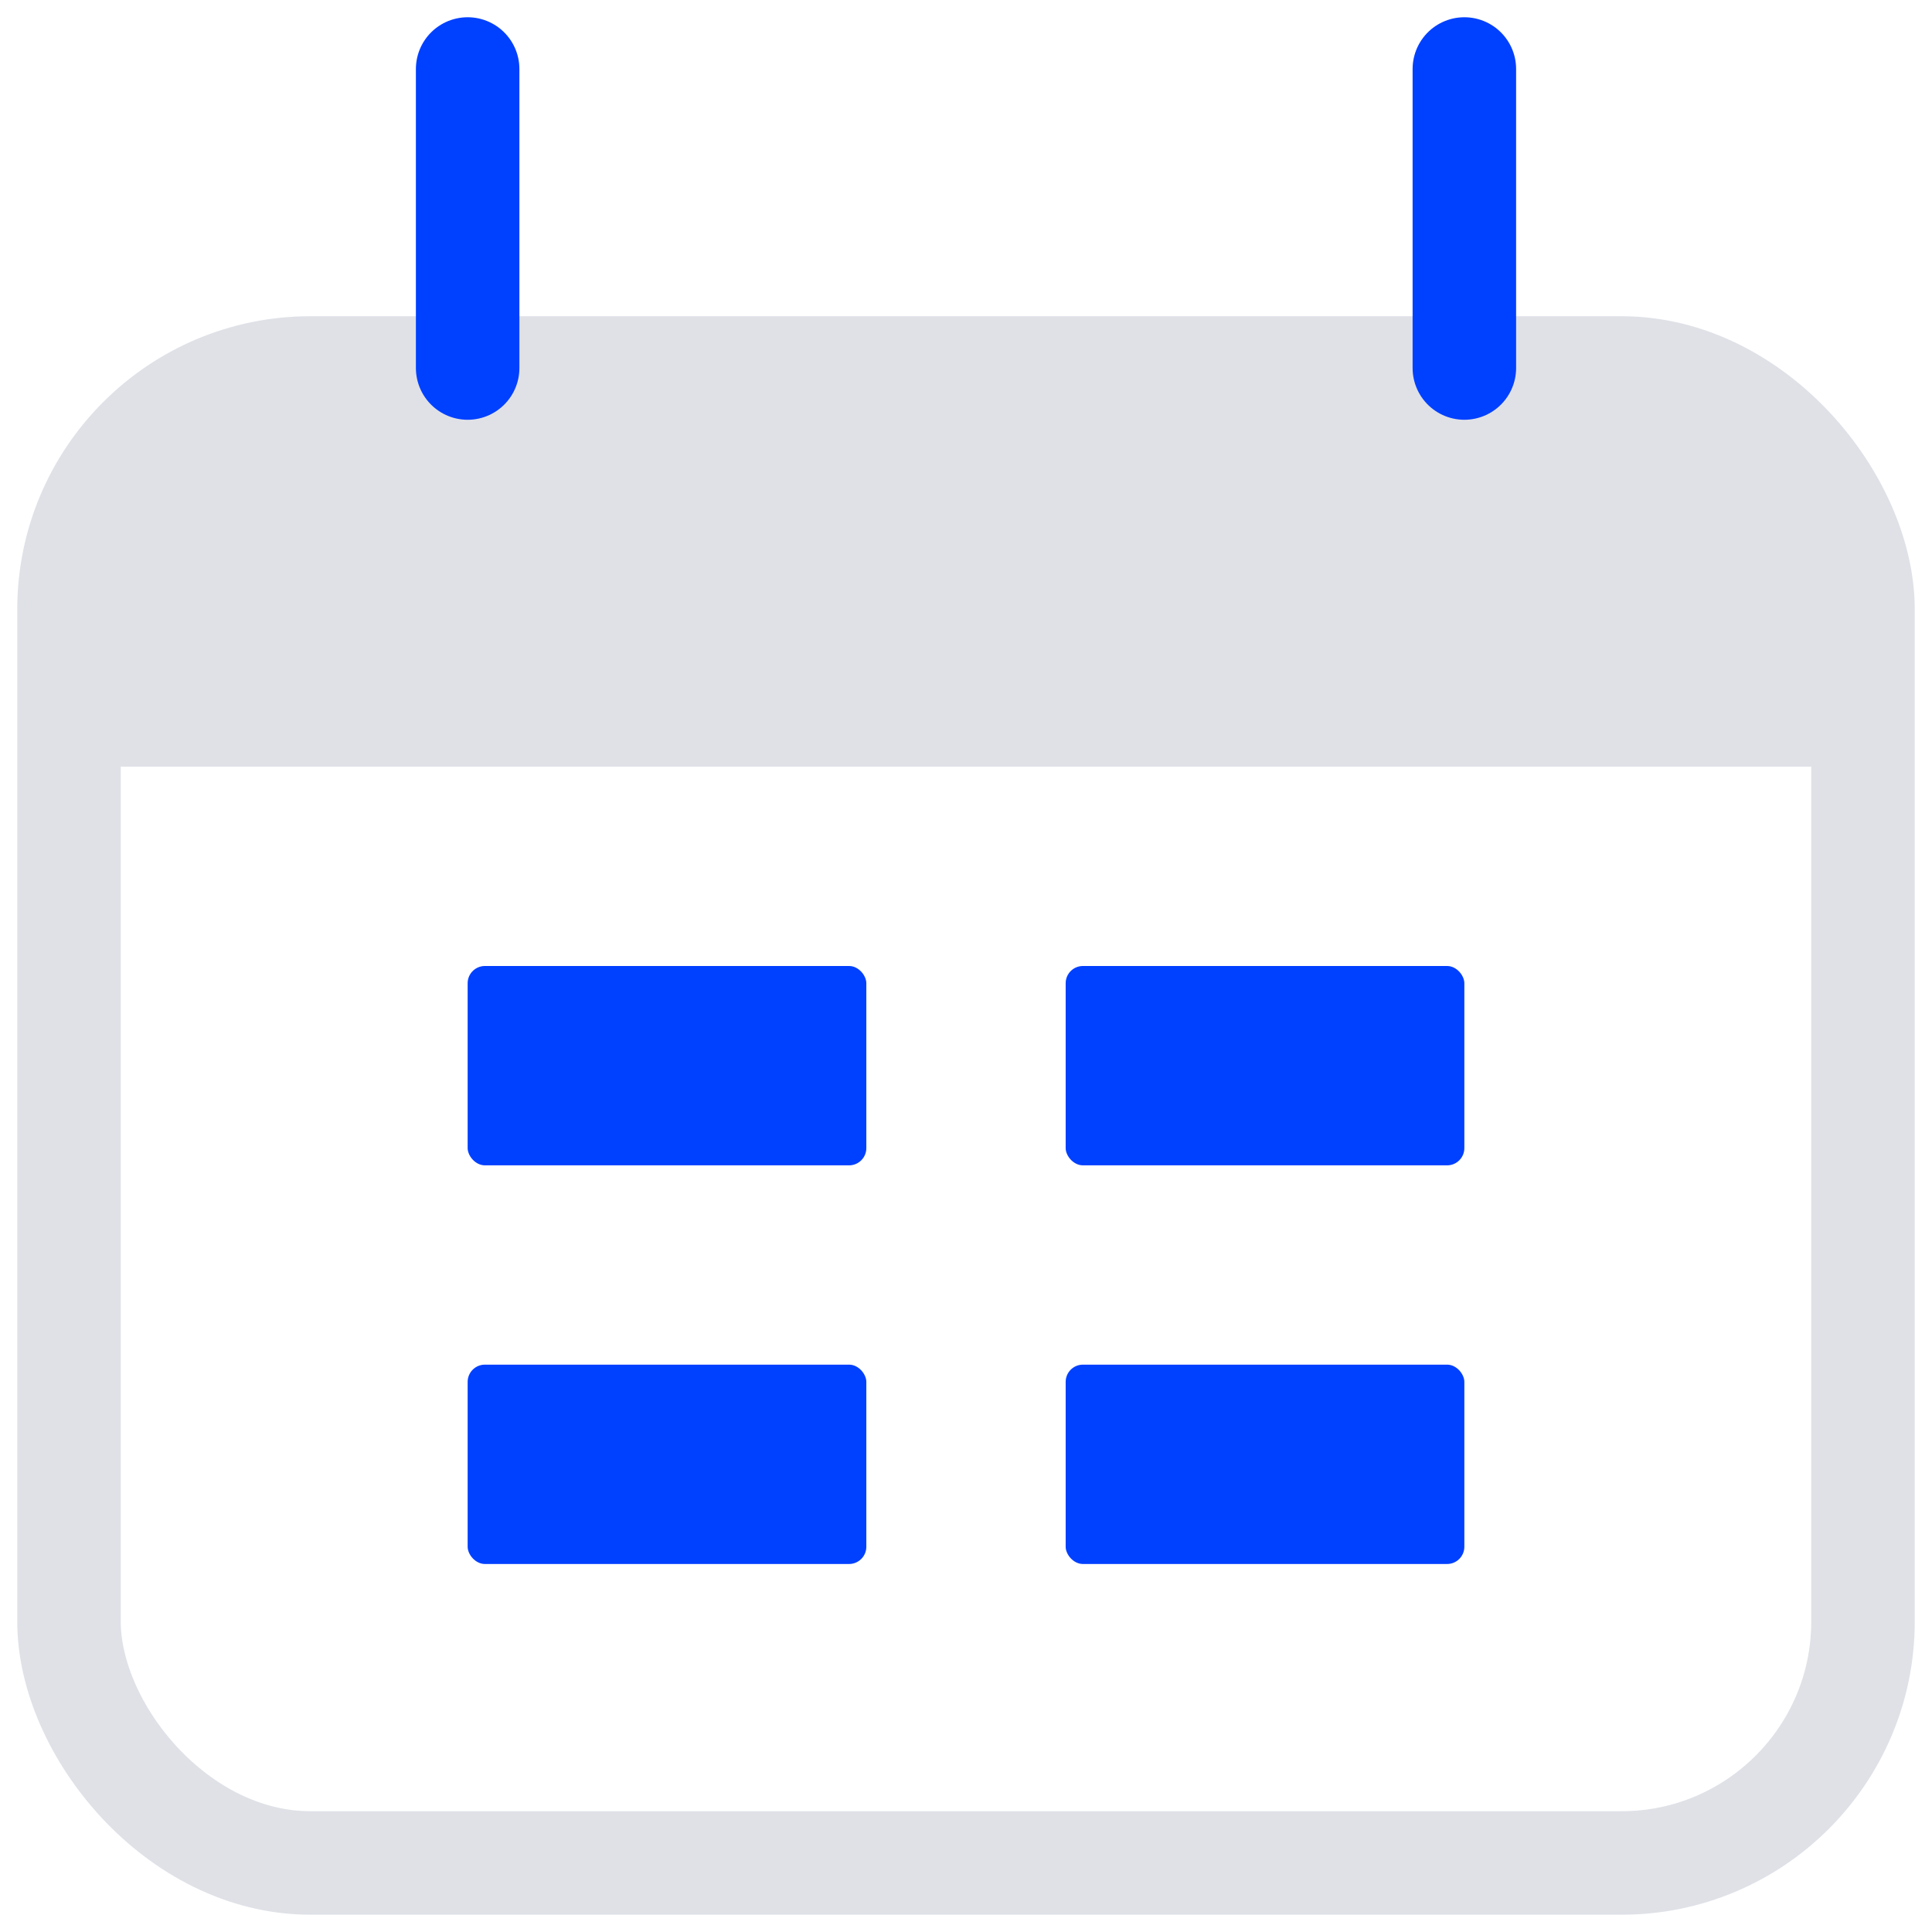 <svg width="56" height="56" viewBox="0 0 56 56" fill="none" xmlns="http://www.w3.org/2000/svg">
<rect x="2" y="10.666" width="52" height="43.333" rx="7" stroke="#DFE1E7" stroke-width="3"/>
<path d="M2 22.222C2 17.965 2 15.837 2.895 14.242C3.525 13.118 4.452 12.191 5.576 11.561C7.171 10.666 9.299 10.666 13.556 10.666H42.444C46.701 10.666 48.829 10.666 50.424 11.561C51.547 12.191 52.475 13.118 53.105 14.242C54 15.837 54 17.965 54 22.222V22.222H2V22.222Z" fill="#DFE1E7"/>
<path d="M13.555 2L13.555 10.667" stroke="#0040FF" stroke-width="3" stroke-linecap="round"/>
<path d="M42.445 2L42.445 10.667" stroke="#0040FF" stroke-width="3" stroke-linecap="round"/>
<rect x="13.555" y="28" width="11.556" height="5.778" rx="0.5" fill="#0040FF"/>
<rect x="13.555" y="39.555" width="11.556" height="5.778" rx="0.5" fill="#0040FF"/>
<rect x="30.889" y="28" width="11.556" height="5.778" rx="0.5" fill="#0040FF"/>
<rect x="30.889" y="39.555" width="11.556" height="5.778" rx="0.5" fill="#0040FF"/>
</svg>

